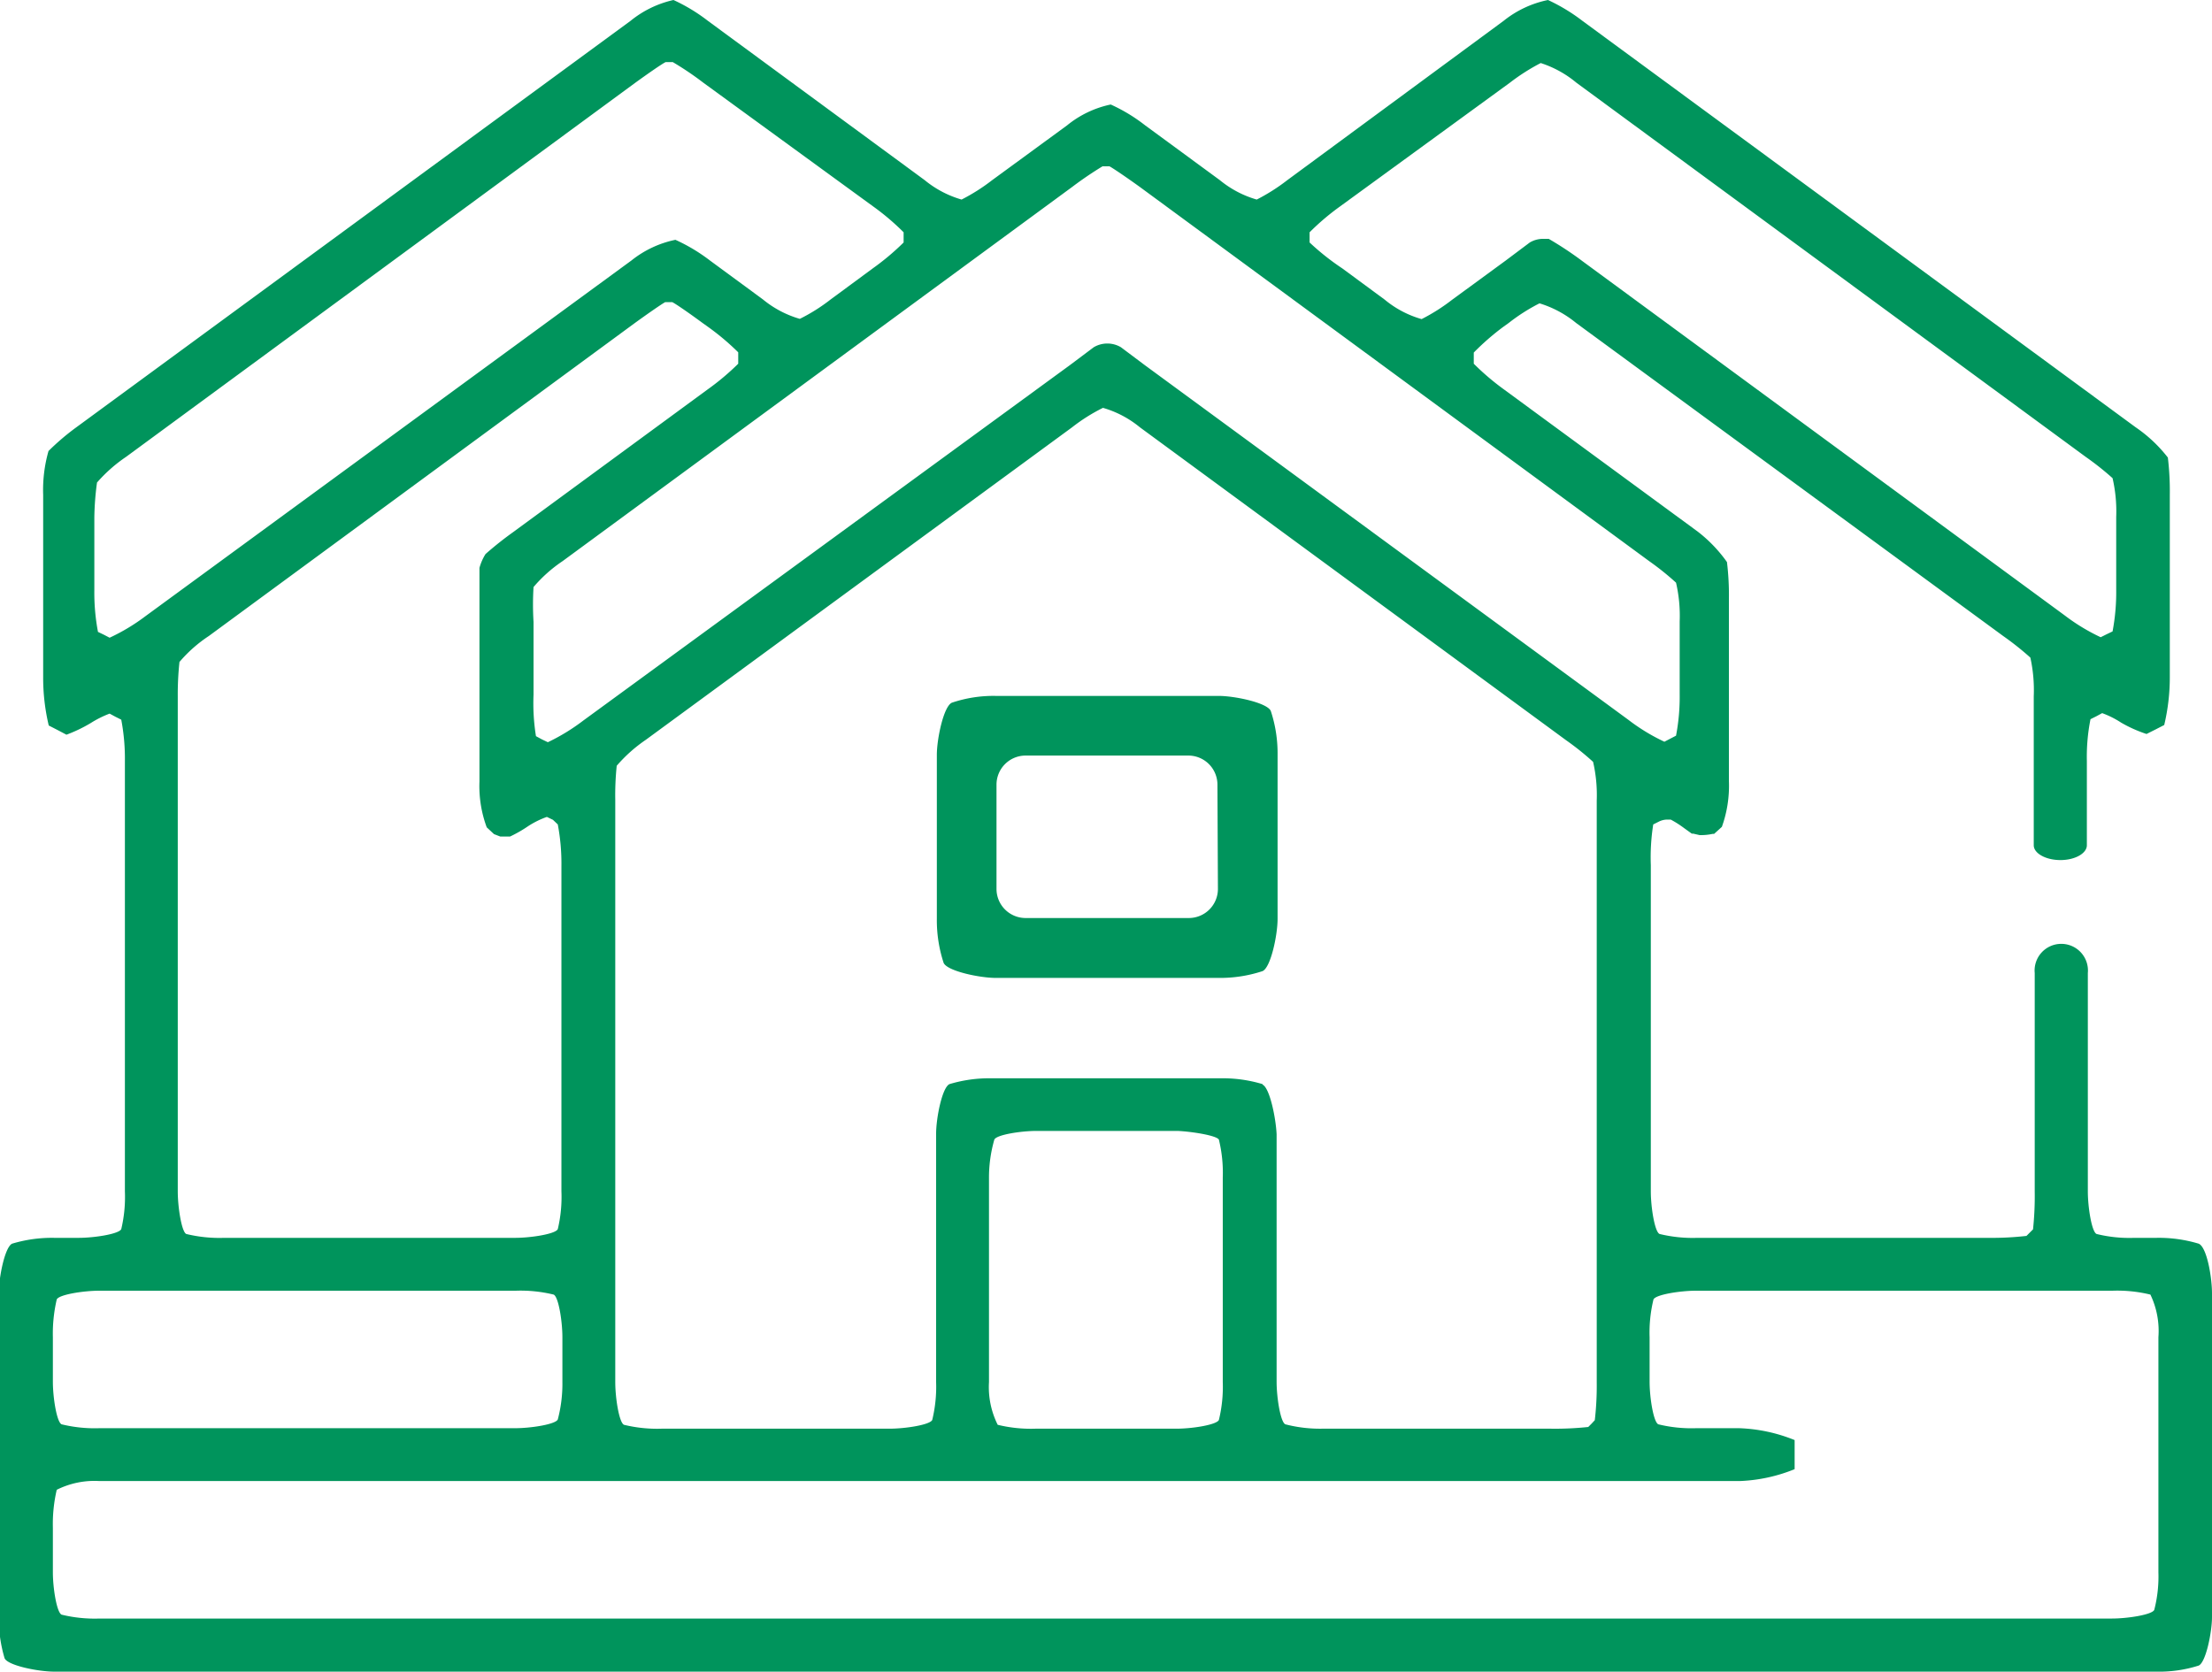 <svg xmlns="http://www.w3.org/2000/svg" viewBox="0 0 91.21 68.94"><defs><style>.cls-1{fill:#00945c;}</style></defs><title>Fichier 19</title><g id="Calque_2" data-name="Calque 2"><g id="content"><path class="cls-1" d="M52.68,31.13a5.58,5.58,0,0,0-.28-1.81c-.15-.34-1.49-.62-2.15-.62H41.06a5.36,5.36,0,0,0-1.81.28c-.34.15-.62,1.49-.62,2.15V37.9a5.63,5.63,0,0,0,.28,1.81c.15.34,1.49.62,2.15.62h9.19a5.58,5.58,0,0,0,1.81-.28c.34-.15.62-1.49.62-2.15Zm-2.46,5.53a1.2,1.2,0,0,1-1.2,1.2H42.29a1.2,1.2,0,0,1-1.2-1.2v-4.3a1.2,1.2,0,0,1,1.2-1.2H49a1.2,1.2,0,0,1,1.2,1.2Z"/><path class="cls-1" d="M90.66,51.29a5.69,5.69,0,0,0-1.74-.24H88a5.62,5.62,0,0,1-1.55-.16c-.2-.09-.36-1.1-.36-1.76v-9a1.1,1.1,0,1,0-2.19,0v9a13,13,0,0,1-.07,1.57l-.14.14-.13.13a12.52,12.52,0,0,1-1.57.08h-12a5.76,5.76,0,0,1-1.56-.16c-.2-.09-.36-1.1-.36-1.76V35.68A8.69,8.69,0,0,1,68.17,34l.24-.12a.8.8,0,0,1,.33-.08h.15a4.2,4.2,0,0,1,.55.35l.32.23h0l0,0h0l.06,0,.26.06a2.28,2.28,0,0,0,.54-.05s.06,0,.06,0h0l.32-.29a5,5,0,0,0,.29-1.89V24.71a11.39,11.39,0,0,0-.08-1.53A5.85,5.85,0,0,0,70,21.92l-8-5.87A10.26,10.26,0,0,1,60.77,15v-.46A10.26,10.26,0,0,1,62,13.47l.21-.15a7.67,7.67,0,0,1,1.27-.81,4.39,4.39,0,0,1,1.51.81L82.6,26.23a11.9,11.9,0,0,1,1.12.89,6.22,6.22,0,0,1,.14,1.6v6.14c0,.33.49.61,1.1.61s1.09-.28,1.09-.61V31.38a7.91,7.91,0,0,1,.15-1.72l.24-.12.24-.13a3.76,3.76,0,0,1,.78.39,5.5,5.5,0,0,0,1.05.47l.36-.18.37-.19a8.48,8.48,0,0,0,.23-2V20.41a11.7,11.7,0,0,0-.08-1.54,5.86,5.86,0,0,0-1.33-1.25L65.25.86A7.56,7.56,0,0,0,63.83,0,4.29,4.29,0,0,0,62,.86L53.08,7.43a7.87,7.87,0,0,1-1.26.8,4.25,4.25,0,0,1-1.52-.8L47.22,5.17a6.93,6.93,0,0,0-1.42-.86A4.21,4.21,0,0,0,44,5.17L40.91,7.43a7.87,7.87,0,0,1-1.26.8,4.25,4.25,0,0,1-1.52-.8L29.19.86A7.25,7.25,0,0,0,27.77,0,4.29,4.29,0,0,0,26,.86L3.15,17.62A10,10,0,0,0,2,18.6a5.87,5.87,0,0,0-.22,1.81v7.51a8.48,8.48,0,0,0,.23,2l.37.19.36.19a6.08,6.08,0,0,0,1-.48,4.33,4.33,0,0,1,.78-.39l.24.13.24.12a8.61,8.61,0,0,1,.15,1.72V49.13A5.76,5.76,0,0,1,5,50.69c-.09.2-1.1.36-1.76.36h-1a5.69,5.69,0,0,0-1.74.24c-.3.14-.55,1.39-.55,2.05v13.3a5.77,5.77,0,0,0,.24,1.75c.14.3,1.39.55,2.05.55H88.92a5.35,5.35,0,0,0,1.74-.25c.3-.13.55-1.39.55-2V53.34C91.21,52.68,91,51.43,90.66,51.29ZM54,9.58a10.12,10.12,0,0,1,1.26-1.07l7-5.1a8.44,8.44,0,0,1,1.27-.81A4.39,4.39,0,0,1,65,3.41L86,18.84a11.78,11.78,0,0,1,1.11.88,6.12,6.12,0,0,1,.15,1.6v3a8.69,8.69,0,0,1-.15,1.72l-.25.12-.24.12a8.11,8.11,0,0,1-1.47-.89L65.25,10.77a14.34,14.34,0,0,0-1.39-.92h-.23a1.08,1.08,0,0,0-.55.15l0,0-1,.75-2.2,1.61a7.87,7.87,0,0,1-1.26.8,4.16,4.16,0,0,1-1.52-.8l-1.75-1.29A10.26,10.26,0,0,1,54,10V9.58ZM44.21,7.71a14.89,14.89,0,0,1,1.25-.85h.29c.15.08.71.46,1.25.85L68,23.14a11.26,11.26,0,0,1,1.11.89,6.07,6.07,0,0,1,.15,1.6v3a8.49,8.49,0,0,1-.15,1.71l-.25.13-.23.12a8,8,0,0,1-1.48-.9L47.22,15.07l-1-.75h0a1.1,1.1,0,0,0-1.12,0l0,0-1,.75L24.06,29.71a8.29,8.29,0,0,1-1.47.9l-.25-.12-.24-.13A8.49,8.49,0,0,1,22,28.65v-3A11.74,11.74,0,0,1,22,24.21a5.84,5.84,0,0,1,1.2-1.07Zm7.85,37a5.69,5.69,0,0,0-1.74-.24H40.89a5.69,5.69,0,0,0-1.74.24c-.3.14-.55,1.39-.55,2.05V57a5.76,5.76,0,0,1-.16,1.56c-.09.2-1.1.36-1.76.36H27.29a5.76,5.76,0,0,1-1.56-.16c-.2-.09-.36-1.1-.36-1.76V33a11.74,11.74,0,0,1,.06-1.42,6.16,6.16,0,0,1,1.2-1.07L44.21,17.62a7.4,7.4,0,0,1,1.27-.8,4.24,4.24,0,0,1,1.52.8L64.58,30.53a11.26,11.26,0,0,1,1.11.89,6.12,6.12,0,0,1,.15,1.6V57a12.4,12.4,0,0,1-.08,1.57l-.13.14-.14.14a13,13,0,0,1-1.57.07H54.53A5.7,5.7,0,0,1,53,58.74c-.2-.09-.36-1.1-.36-1.76V46.78C52.61,46.12,52.36,44.87,52.06,44.73ZM50.26,47a5.76,5.76,0,0,1,.16,1.56V57a5.76,5.76,0,0,1-.16,1.56c-.09.2-1.09.36-1.75.36H42.7a5.76,5.76,0,0,1-1.56-.16A3.47,3.47,0,0,1,40.78,57V48.59A5.65,5.65,0,0,1,41,47c.08-.2,1.09-.36,1.75-.36h5.81C49.17,46.67,50.17,46.83,50.26,47ZM20.07,34.12l.3.28.26.1h.14l.26,0a5.38,5.38,0,0,0,.75-.43,3.67,3.67,0,0,1,.77-.38l.25.12L23,34a8.69,8.69,0,0,1,.15,1.72V49.13A5.76,5.76,0,0,1,23,50.69c-.09.2-1.1.36-1.76.36h-12a5.76,5.76,0,0,1-1.56-.16c-.19-.09-.35-1.1-.35-1.76V28.72A12.64,12.64,0,0,1,7.4,27.3a5.71,5.71,0,0,1,1.21-1.07L26.18,13.32c.54-.39,1.1-.78,1.25-.86h.29c.16.08.72.47,1.25.86l.21.15a10.26,10.26,0,0,1,1.26,1.06V15a10.26,10.26,0,0,1-1.26,1.06l-8,5.87a14.27,14.27,0,0,0-1.16.92,2.14,2.14,0,0,0-.25.57v8.81A4.9,4.9,0,0,0,20.07,34.12ZM6,25.41a8.12,8.12,0,0,1-1.48.89l-.23-.12-.25-.12a8.69,8.69,0,0,1-.15-1.72v-3A11.74,11.74,0,0,1,4,19.9a6.22,6.22,0,0,1,1.2-1.06l21-15.43c.54-.39,1.1-.78,1.25-.85h.29A12.7,12.7,0,0,1,29,3.41l7,5.1a10.12,10.12,0,0,1,1.26,1.07V10a10.26,10.26,0,0,1-1.26,1.06l-1.75,1.29a7.4,7.4,0,0,1-1.27.8,4.24,4.24,0,0,1-1.52-.8l-2.19-1.61a7.25,7.25,0,0,0-1.42-.85,4.29,4.29,0,0,0-1.81.85ZM2.18,55.15a6.21,6.21,0,0,1,.16-1.56c.09-.2,1.1-.36,1.76-.36H21.27a5.76,5.76,0,0,1,1.56.16c.2.09.36,1.1.36,1.76V57A5.76,5.76,0,0,1,23,58.54c-.09.2-1.1.36-1.76.36H4.1a5.76,5.76,0,0,1-1.56-.16c-.2-.09-.36-1.1-.36-1.76ZM89,64.84a5.51,5.51,0,0,1-.17,1.55c-.08.2-1.09.36-1.75.36H4.1a5.76,5.76,0,0,1-1.56-.16c-.2-.09-.36-1.09-.36-1.75V63a6.21,6.21,0,0,1,.16-1.56,3.47,3.47,0,0,1,1.76-.36H71.73A6.66,6.66,0,0,0,74,60.59v-1.2a6.66,6.66,0,0,0-2.29-.49H69.94a5.76,5.76,0,0,1-1.56-.16c-.2-.09-.36-1.1-.36-1.76V55.15a5.76,5.76,0,0,1,.16-1.56c.09-.2,1.1-.36,1.76-.36H87.11a5.76,5.76,0,0,1,1.56.16A3.47,3.47,0,0,1,89,55.15Z"/></g></g></svg>
